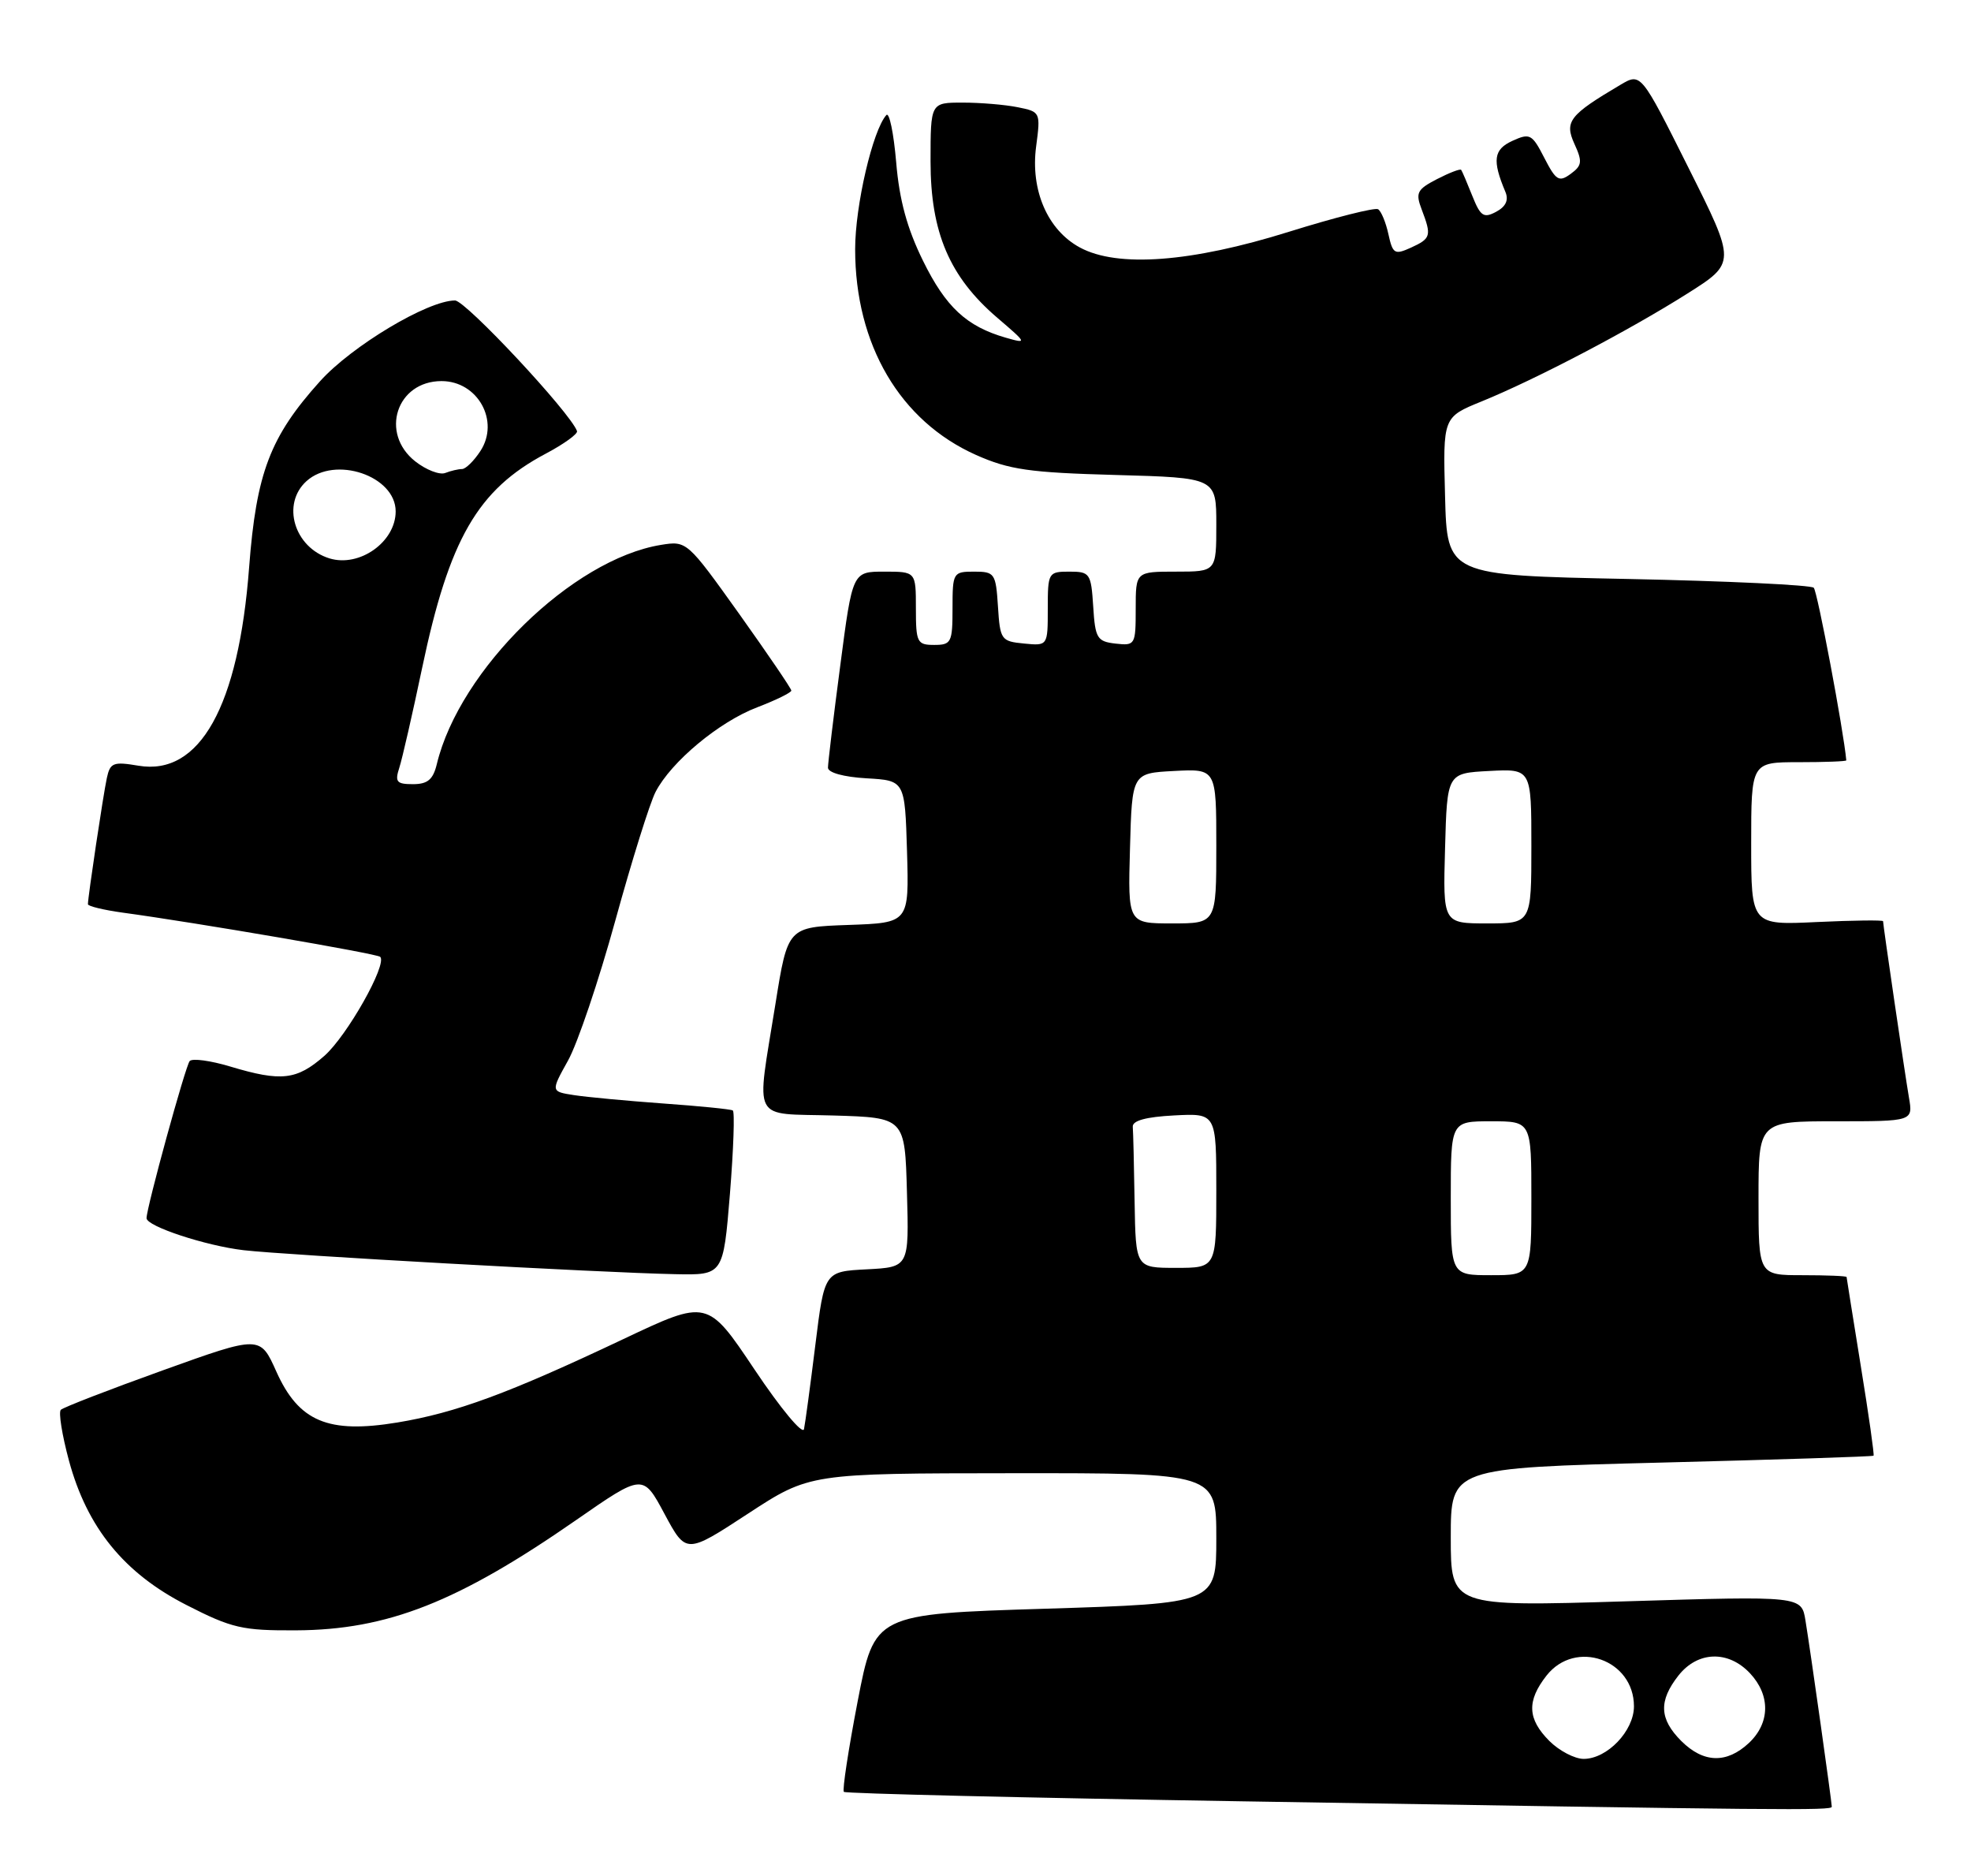 <?xml version="1.0" encoding="UTF-8" standalone="no"?>
<!DOCTYPE svg PUBLIC "-//W3C//DTD SVG 1.1//EN" "http://www.w3.org/Graphics/SVG/1.1/DTD/svg11.dtd" >
<svg xmlns="http://www.w3.org/2000/svg" xmlns:xlink="http://www.w3.org/1999/xlink" version="1.1" viewBox="0 0 269 256">
 <g >
 <path fill="currentColor"
d=" M 250.00 246.53 C 250.00 245.89 247.10 225.32 246.41 221.13 C 245.87 217.77 245.87 217.77 221.93 218.50 C 198.00 219.23 198.00 219.23 198.00 209.77 C 198.00 200.30 198.00 200.30 226.74 199.57 C 242.55 199.17 255.58 198.75 255.70 198.63 C 255.82 198.52 255.04 193.04 253.97 186.46 C 252.91 179.88 252.03 174.39 252.02 174.25 C 252.01 174.11 249.30 174.00 246.00 174.00 C 240.00 174.00 240.00 174.00 240.00 163.50 C 240.00 153.00 240.00 153.00 250.55 153.00 C 261.09 153.00 261.09 153.00 260.53 149.75 C 259.96 146.41 257.00 126.26 257.00 125.70 C 257.00 125.53 252.95 125.58 248.00 125.81 C 239.00 126.24 239.00 126.24 239.00 115.12 C 239.00 104.00 239.00 104.00 245.50 104.00 C 249.07 104.00 251.99 103.89 251.98 103.75 C 251.61 99.66 248.04 80.71 247.54 80.20 C 247.15 79.82 235.74 79.28 222.17 79.00 C 197.50 78.50 197.50 78.50 197.22 67.71 C 196.93 56.92 196.93 56.92 202.22 54.77 C 209.58 51.77 222.28 45.12 230.24 40.09 C 236.94 35.86 236.94 35.86 230.44 22.89 C 223.95 9.92 223.95 9.92 221.16 11.57 C 214.20 15.68 213.49 16.58 214.87 19.62 C 215.99 22.06 215.92 22.59 214.36 23.73 C 212.77 24.89 212.36 24.64 210.77 21.55 C 209.10 18.29 208.80 18.13 206.41 19.22 C 203.84 20.39 203.64 21.88 205.45 26.17 C 205.93 27.30 205.52 28.19 204.19 28.90 C 202.49 29.81 202.05 29.51 200.94 26.73 C 200.23 24.95 199.55 23.35 199.42 23.18 C 199.29 23.00 197.81 23.57 196.12 24.44 C 193.40 25.85 193.16 26.30 194.03 28.58 C 195.40 32.18 195.30 32.54 192.57 33.79 C 190.34 34.80 190.08 34.65 189.49 31.96 C 189.14 30.34 188.50 28.81 188.08 28.55 C 187.65 28.29 182.18 29.67 175.90 31.63 C 162.58 35.80 152.51 36.55 147.38 33.77 C 142.97 31.39 140.62 25.95 141.41 19.99 C 142.03 15.31 142.00 15.25 138.89 14.63 C 137.16 14.28 133.78 14.00 131.38 14.00 C 127.00 14.00 127.00 14.00 127.00 22.03 C 127.00 31.71 129.59 37.78 136.11 43.36 C 140.19 46.85 140.22 46.92 137.27 46.08 C 131.92 44.54 129.08 41.91 125.97 35.58 C 123.80 31.17 122.74 27.30 122.31 22.14 C 121.97 18.16 121.37 15.26 120.97 15.70 C 119.11 17.75 116.71 28.05 116.71 34.00 C 116.71 47.03 122.83 57.45 133.21 62.08 C 137.74 64.09 140.49 64.49 152.25 64.81 C 166.00 65.19 166.00 65.19 166.00 71.60 C 166.00 78.00 166.00 78.00 160.50 78.00 C 155.00 78.00 155.00 78.00 155.00 83.07 C 155.00 88.00 154.93 88.12 152.25 87.82 C 149.73 87.53 149.47 87.10 149.20 82.75 C 148.91 78.23 148.75 78.00 145.95 78.00 C 143.07 78.00 143.00 78.13 143.00 83.06 C 143.00 88.13 143.00 88.13 139.75 87.81 C 136.63 87.51 136.49 87.30 136.20 82.75 C 135.91 78.23 135.75 78.00 132.95 78.00 C 130.08 78.00 130.00 78.13 130.00 83.00 C 130.00 87.67 129.83 88.00 127.50 88.00 C 125.17 88.00 125.00 87.67 125.00 83.00 C 125.00 78.00 125.00 78.00 120.68 78.00 C 116.35 78.00 116.35 78.00 114.68 90.80 C 113.75 97.84 113.00 104.12 113.00 104.75 C 113.00 105.43 115.15 106.02 118.25 106.20 C 123.50 106.50 123.50 106.50 123.79 116.21 C 124.07 125.92 124.07 125.92 115.79 126.21 C 107.51 126.50 107.51 126.50 105.83 137.00 C 103.20 153.43 102.39 151.88 113.75 152.21 C 123.50 152.50 123.50 152.50 123.78 162.70 C 124.07 172.90 124.07 172.90 118.29 173.20 C 112.52 173.50 112.52 173.50 111.28 183.50 C 110.60 189.00 109.90 194.18 109.73 195.00 C 109.56 195.83 106.53 192.18 102.99 186.89 C 96.56 177.28 96.56 177.28 85.03 182.74 C 69.42 190.13 62.26 192.77 54.23 194.10 C 44.77 195.66 40.77 193.97 37.71 187.14 C 35.50 182.21 35.50 182.21 22.20 186.99 C 14.88 189.62 8.63 192.04 8.30 192.37 C 7.97 192.70 8.47 195.82 9.41 199.30 C 11.89 208.46 16.94 214.66 25.44 219.00 C 31.64 222.17 33.07 222.50 40.40 222.46 C 52.89 222.40 62.50 218.61 78.62 207.42 C 87.75 201.08 87.75 201.08 90.69 206.57 C 93.64 212.06 93.64 212.06 102.07 206.55 C 110.50 201.04 110.50 201.04 138.25 201.02 C 166.00 201.00 166.00 201.00 166.00 209.89 C 166.00 218.78 166.00 218.78 142.67 219.51 C 119.35 220.23 119.35 220.23 117.05 232.16 C 115.79 238.72 114.94 244.27 115.17 244.50 C 115.39 244.73 139.86 245.31 169.54 245.79 C 243.92 247.01 250.00 247.07 250.00 246.53 Z  M 99.62 162.91 C 100.11 156.81 100.29 151.68 100.01 151.52 C 99.73 151.35 95.45 150.92 90.50 150.57 C 85.55 150.21 80.08 149.70 78.34 149.43 C 75.17 148.94 75.17 148.94 77.52 144.72 C 78.82 142.40 81.72 133.81 83.97 125.64 C 86.22 117.47 88.69 109.56 89.47 108.06 C 91.60 103.94 98.14 98.49 103.35 96.51 C 105.91 95.53 108.00 94.50 108.00 94.23 C 108.00 93.96 104.79 89.25 100.88 83.76 C 93.79 73.84 93.73 73.78 90.21 74.35 C 78.12 76.32 62.73 91.36 59.62 104.25 C 59.11 106.37 58.37 107.00 56.36 107.00 C 54.12 107.00 53.87 106.69 54.50 104.75 C 54.90 103.51 56.30 97.39 57.61 91.15 C 61.30 73.57 65.18 66.83 74.47 61.91 C 76.96 60.59 78.89 59.20 78.75 58.82 C 77.82 56.28 63.54 41.00 62.10 41.00 C 58.38 41.00 47.99 47.22 43.67 52.03 C 36.86 59.59 34.98 64.54 34.00 77.41 C 32.57 96.39 27.26 105.90 18.89 104.48 C 15.46 103.90 15.03 104.07 14.58 106.17 C 14.09 108.43 12.00 122.38 12.00 123.38 C 12.00 123.65 14.14 124.17 16.75 124.53 C 26.76 125.89 51.47 130.13 51.89 130.56 C 52.89 131.56 47.36 141.36 44.26 144.08 C 40.49 147.38 38.39 147.62 31.43 145.53 C 28.74 144.72 26.25 144.38 25.89 144.78 C 25.32 145.41 20.00 164.78 20.00 166.22 C 20.00 167.33 28.09 169.99 33.25 170.59 C 39.12 171.27 81.87 173.65 92.11 173.86 C 98.71 174.00 98.71 174.00 99.62 162.91 Z  M 211.45 237.55 C 208.46 234.55 208.35 232.10 211.07 228.63 C 215.01 223.63 223.00 226.44 223.00 232.83 C 223.00 236.18 219.35 240.00 216.14 240.00 C 214.91 240.00 212.80 238.90 211.45 237.55 Z  M 229.45 237.55 C 226.46 234.55 226.35 232.10 229.07 228.63 C 231.70 225.29 235.86 225.16 238.83 228.31 C 241.65 231.32 241.59 235.10 238.69 237.83 C 235.65 240.67 232.49 240.58 229.45 237.55 Z  M 198.00 163.50 C 198.00 153.00 198.00 153.00 203.50 153.00 C 209.00 153.00 209.00 153.00 209.00 163.50 C 209.00 174.00 209.00 174.00 203.50 174.00 C 198.00 174.00 198.00 174.00 198.00 163.50 Z  M 154.85 164.00 C 154.77 159.05 154.66 154.44 154.60 153.75 C 154.53 152.91 156.41 152.40 160.25 152.20 C 166.00 151.90 166.00 151.90 166.00 162.45 C 166.00 173.00 166.00 173.00 160.50 173.00 C 155.00 173.00 155.00 173.00 154.85 164.00 Z  M 154.22 115.75 C 154.50 105.50 154.50 105.50 160.25 105.20 C 166.00 104.90 166.00 104.90 166.00 115.45 C 166.00 126.00 166.00 126.00 159.97 126.00 C 153.93 126.00 153.93 126.00 154.22 115.75 Z  M 197.22 115.75 C 197.50 105.50 197.50 105.50 203.25 105.20 C 209.00 104.90 209.00 104.90 209.00 115.45 C 209.00 126.00 209.00 126.00 202.97 126.00 C 196.93 126.00 196.93 126.00 197.22 115.75 Z  M 44.96 76.19 C 40.15 74.70 38.38 68.77 41.83 65.65 C 45.72 62.13 54.00 64.93 54.00 69.78 C 54.00 73.95 49.06 77.45 44.96 76.19 Z  M 56.68 62.96 C 51.80 59.12 54.12 52.00 60.26 52.00 C 65.21 52.00 68.24 57.46 65.56 61.55 C 64.68 62.90 63.55 64.00 63.06 64.00 C 62.57 64.00 61.53 64.24 60.76 64.54 C 59.99 64.83 58.16 64.12 56.68 62.96 Z "/>
</g>
</svg>